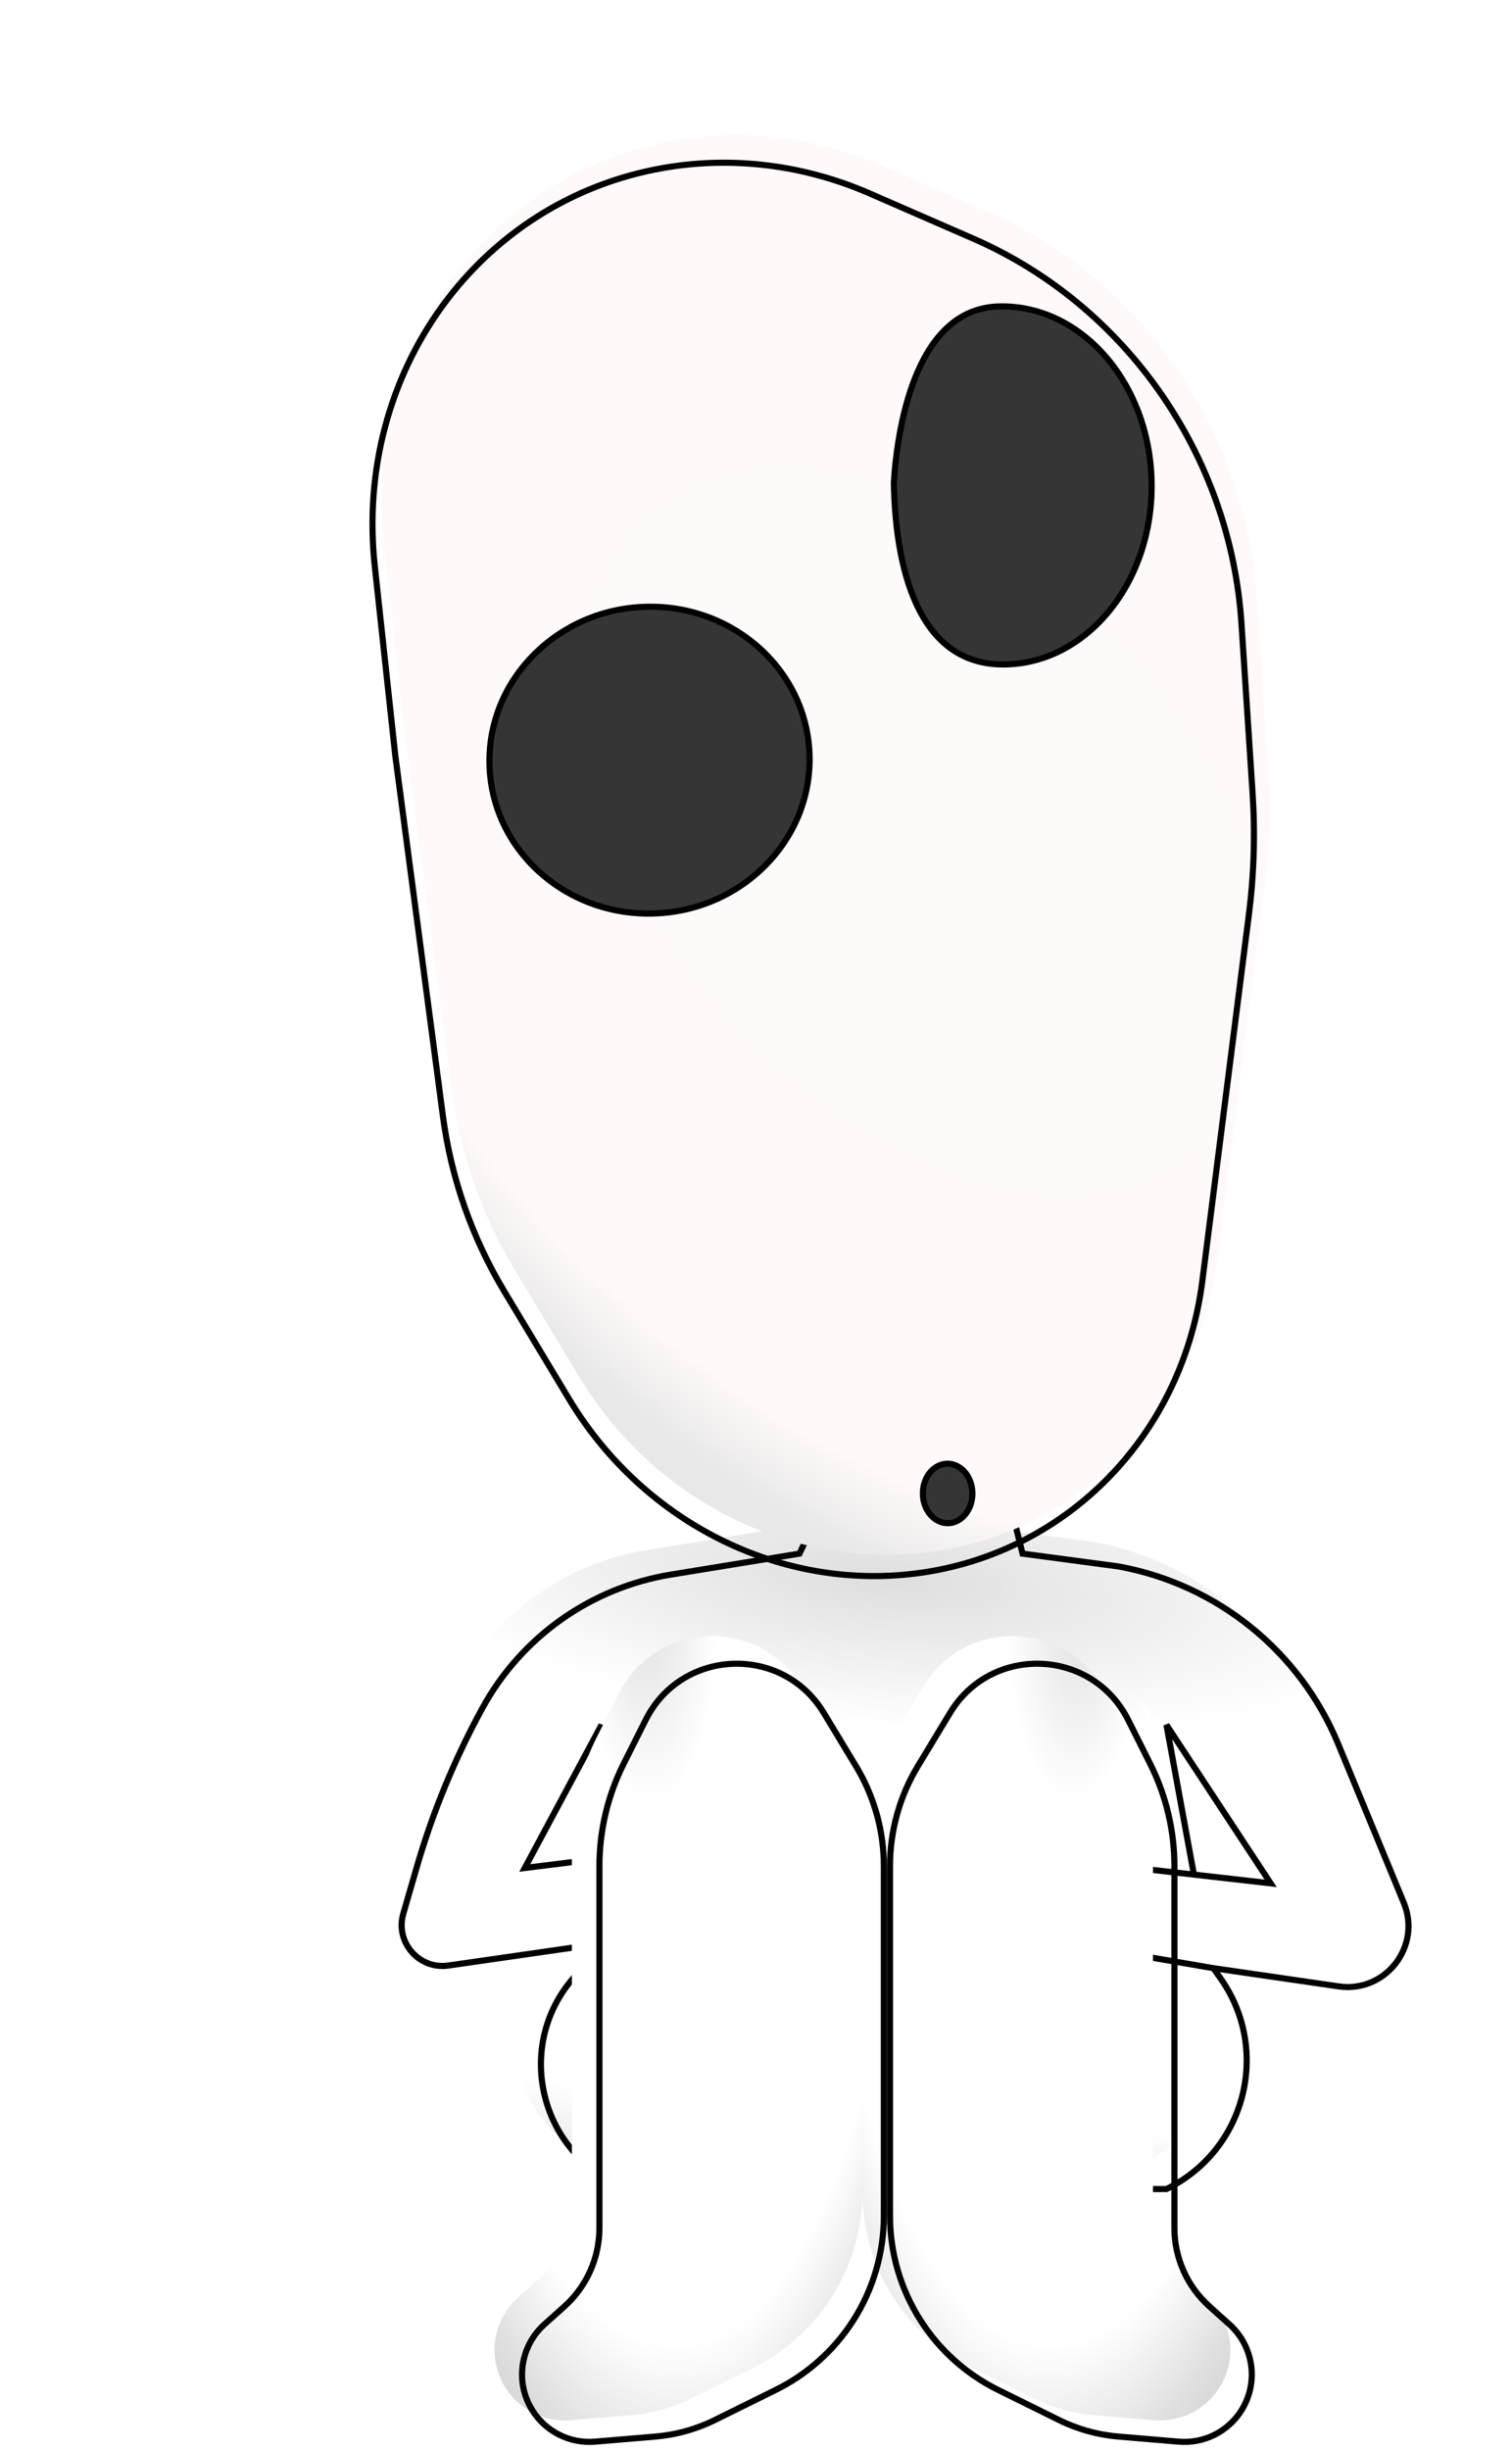 <svg width="247" height="400" viewBox="0 0 247 400" fill="none" xmlns="http://www.w3.org/2000/svg">
<g filter="url(#filter0_i_13_77)">
<path d="M109.61 257.101C96.539 259.23 85.179 267.266 78.819 278.882V278.882C74.294 287.144 70.689 295.878 68.067 304.927L65.882 312.467C64.531 317.128 68.445 321.629 73.249 320.937L117.461 314.572L113.934 301.505L85.725 305.011L98.262 281.644L95.166 303.837L113.934 301.505L117.461 314.572L95.166 317.782V321.367L94.261 322.325C83.543 333.66 88.064 352.276 102.787 357.432V357.432H190.551V357.432C203.483 351.134 207.681 334.742 199.369 323.003L198.21 321.367L170.746 316.663L173.096 303.596L195.037 306.091L190.551 281.644L207.575 307.516L173.096 303.596L170.746 316.663L198.21 321.367L218.687 324.341C226.326 325.45 232.267 317.821 229.32 310.686L218.61 284.767C212.355 269.626 198.832 258.703 182.715 255.771V255.771L167.043 253.68L163.125 238H138.049L130.605 253.68L109.61 257.101Z" fill="url(#paint0_radial_13_77)"/>
</g>
<path d="M117.461 314.572L113.934 301.505M117.461 314.572L73.249 320.937C68.445 321.629 64.531 317.128 65.882 312.467L68.067 304.927C70.689 295.878 74.294 287.144 78.819 278.882V278.882C85.179 267.266 96.539 259.23 109.61 257.101L130.605 253.68L138.049 238H163.125L167.043 253.68L182.715 255.771V255.771C198.832 258.703 212.355 269.626 218.61 284.767L229.32 310.686C232.267 317.821 226.326 325.45 218.687 324.341L198.21 321.367M117.461 314.572L95.166 317.782V321.367L94.261 322.325C83.543 333.66 88.064 352.276 102.787 357.432V357.432H190.551V357.432C203.483 351.134 207.681 334.742 199.369 323.003L198.21 321.367M173.096 303.596L207.575 307.516L190.551 281.644L195.037 306.091L173.096 303.596ZM173.096 303.596L170.746 316.663L198.21 321.367M113.934 301.505L85.725 305.011L98.262 281.644L95.166 303.837L113.934 301.505Z" stroke="black"/>
<g filter="url(#filter1_i_13_77)">
<path d="M192.353 304.712C192.353 298.829 190.978 293.027 188.338 287.77L184.736 280.595C178.691 268.557 161.755 267.889 154.781 279.414L149.518 288.111C146.488 293.118 144.887 298.859 144.887 304.712V304.712V345.53V361.798C144.887 367.97 146.66 374.013 149.995 379.206V379.206C153.153 384.124 157.589 388.09 162.829 390.679L172.749 395.581C175.856 397.117 179.223 398.055 182.676 398.346L192.521 399.177C196.822 399.54 200.964 397.464 203.248 393.801V393.801C206.203 389.061 205.325 382.883 201.166 379.154L197.908 376.233C194.373 373.063 192.353 368.539 192.353 363.791V343.853V304.712V304.712Z" fill="url(#paint1_radial_13_77)"/>
</g>
<path d="M187.891 287.994L184.289 280.82C178.421 269.133 161.979 268.484 155.209 279.673L149.946 288.37C146.963 293.299 145.387 298.95 145.387 304.712V345.53V361.798C145.387 367.875 147.132 373.823 150.416 378.936C153.525 383.777 157.892 387.682 163.05 390.231L172.971 395.133C176.021 396.641 179.328 397.562 182.718 397.848L192.563 398.679C196.677 399.026 200.639 397.041 202.824 393.537C205.65 389.003 204.81 383.093 200.832 379.526L197.574 376.605C193.933 373.34 191.853 368.681 191.853 363.791V343.853V304.712C191.853 298.907 190.496 293.182 187.891 287.994Z" stroke="black"/>
<g filter="url(#filter2_i_13_77)">
<path d="M97.421 304.712C97.421 298.829 98.796 293.027 101.435 287.77L105.038 280.595C111.082 268.557 128.018 267.889 134.992 279.414L140.255 288.111C143.285 293.118 144.887 298.859 144.887 304.712V304.712V345.53V361.798C144.887 367.97 143.114 374.013 139.778 379.206V379.206C136.62 384.124 132.184 388.09 126.944 390.679L117.024 395.581C113.918 397.117 110.55 398.055 107.097 398.346L97.253 399.177C92.951 399.54 88.809 397.464 86.525 393.801V393.801C83.57 389.061 84.448 382.883 88.607 379.154L91.866 376.233C95.401 373.063 97.421 368.539 97.421 363.791V343.853V304.712V304.712Z" fill="url(#paint2_radial_13_77)"/>
</g>
<path d="M101.882 287.994L105.485 280.82C111.353 269.133 127.794 268.484 134.565 279.673L139.827 288.37C142.81 293.299 144.387 298.95 144.387 304.712V345.53V361.798C144.387 367.875 142.641 373.823 139.358 378.936C136.249 383.777 131.881 387.682 126.723 390.231L116.803 395.133C113.752 396.641 110.446 397.562 107.055 397.848L97.211 398.679C93.096 399.026 89.134 397.041 86.95 393.537C84.123 389.003 84.963 383.093 88.941 379.526L92.2 376.605C95.84 373.34 97.921 368.681 97.921 363.791V343.853V304.712C97.921 298.907 99.277 293.182 101.882 287.994Z" stroke="black"/>
<g filter="url(#filter3_i_13_77)">
<path d="M146.01 257.761C124.691 258.999 104.023 247.762 92.547 228.696L81.973 211.127C76.658 202.298 73.212 192.469 71.87 182.311L64.08 123.382L60.735 92.493C57.281 60.591 77.886 32.191 108.316 26.914V26.914C119.653 24.948 131.433 26.409 142.246 31.122L159.176 38.501C184.265 49.437 201.481 74.122 203.294 101.759L205.112 129.474C205.548 136.127 205.348 142.782 204.514 149.342L196.902 209.241C193.488 236.105 172.378 256.231 146.01 257.761V257.761Z" fill="url(#paint3_radial_13_77)"/>
</g>
<path d="M204.026 149.257L196.414 209.155C193.029 235.787 172.102 255.738 145.963 257.255C124.828 258.482 104.339 247.343 92.963 228.442L82.389 210.873C77.112 202.107 73.691 192.348 72.358 182.262L64.57 123.346L64.568 123.333L61.225 92.457C57.799 60.816 78.235 32.648 108.417 27.414C119.661 25.464 131.345 26.913 142.07 31.588L158.999 38.967C183.909 49.825 201.002 74.333 202.802 101.773L204.62 129.488C205.054 136.108 204.855 142.729 204.026 149.257Z" stroke="black"/>
<path d="M132.253 123.556C132.501 137.369 121.016 148.853 106.555 149.165C92.094 149.476 80.206 138.495 79.958 124.682C79.71 110.87 91.195 99.385 105.656 99.074C120.117 98.762 132.005 109.744 132.253 123.556Z" fill="#353535" stroke="black"/>
<path d="M188.125 78.74C188.416 94.97 177.67 108.205 164.305 108.493C160.966 108.565 158.194 107.76 155.902 106.279C153.607 104.796 151.766 102.616 150.322 99.899C147.432 94.458 146.166 86.922 146.017 78.752C146.354 73.648 147.352 66.5 149.947 60.604C152.545 54.7 156.679 50.176 163.256 50.035C176.62 49.747 187.833 62.509 188.125 78.74Z" fill="#353535" stroke="black"/>
<path d="M158.849 243.767C158.898 246.531 157.051 248.667 154.892 248.713C152.733 248.76 150.811 246.705 150.761 243.941C150.712 241.177 152.559 239.041 154.718 238.995C156.877 238.948 158.799 241.003 158.849 243.767Z" fill="#353535" stroke="black"/>
<defs>
<filter id="filter0_i_13_77" x="61.111" y="233.5" width="169.479" height="124.432" filterUnits="userSpaceOnUse" color-interpolation-filters="sRGB">
<feFlood flood-opacity="0" result="BackgroundImageFix"/>
<feBlend mode="normal" in="SourceGraphic" in2="BackgroundImageFix" result="shape"/>
<feColorMatrix in="SourceAlpha" type="matrix" values="0 0 0 0 0 0 0 0 0 0 0 0 0 0 0 0 0 0 127 0" result="hardAlpha"/>
<feOffset dx="-4" dy="-4"/>
<feGaussianBlur stdDeviation="2"/>
<feComposite in2="hardAlpha" operator="arithmetic" k2="-1" k3="1"/>
<feColorMatrix type="matrix" values="0 0 0 0 0 0 0 0 0 0 0 0 0 0 0 0 0 0 0.25 0"/>
<feBlend mode="normal" in2="shape" result="effect1_innerShadow_13_77"/>
</filter>
<filter id="filter1_i_13_77" x="140.887" y="267.155" width="64.103" height="132.063" filterUnits="userSpaceOnUse" color-interpolation-filters="sRGB">
<feFlood flood-opacity="0" result="BackgroundImageFix"/>
<feBlend mode="normal" in="SourceGraphic" in2="BackgroundImageFix" result="shape"/>
<feColorMatrix in="SourceAlpha" type="matrix" values="0 0 0 0 0 0 0 0 0 0 0 0 0 0 0 0 0 0 127 0" result="hardAlpha"/>
<feOffset dx="-4" dy="-4"/>
<feGaussianBlur stdDeviation="2"/>
<feComposite in2="hardAlpha" operator="arithmetic" k2="-1" k3="1"/>
<feColorMatrix type="matrix" values="0 0 0 0 0 0 0 0 0 0 0 0 0 0 0 0 0 0 0.25 0"/>
<feBlend mode="normal" in2="shape" result="effect1_innerShadow_13_77"/>
</filter>
<filter id="filter2_i_13_77" x="80.784" y="267.155" width="64.103" height="132.063" filterUnits="userSpaceOnUse" color-interpolation-filters="sRGB">
<feFlood flood-opacity="0" result="BackgroundImageFix"/>
<feBlend mode="normal" in="SourceGraphic" in2="BackgroundImageFix" result="shape"/>
<feColorMatrix in="SourceAlpha" type="matrix" values="0 0 0 0 0 0 0 0 0 0 0 0 0 0 0 0 0 0 127 0" result="hardAlpha"/>
<feOffset dx="-4" dy="-4"/>
<feGaussianBlur stdDeviation="2"/>
<feComposite in2="hardAlpha" operator="arithmetic" k2="-1" k3="1"/>
<feColorMatrix type="matrix" values="0 0 0 0 0 0 0 0 0 0 0 0 0 0 0 0 0 0 0.25 0"/>
<feBlend mode="normal" in2="shape" result="effect1_innerShadow_13_77"/>
</filter>
<filter id="filter3_i_13_77" x="60.358" y="22.064" width="146.979" height="235.79" filterUnits="userSpaceOnUse" color-interpolation-filters="sRGB">
<feFlood flood-opacity="0" result="BackgroundImageFix"/>
<feBlend mode="normal" in="SourceGraphic" in2="BackgroundImageFix" result="shape"/>
<feColorMatrix in="SourceAlpha" type="matrix" values="0 0 0 0 0 0 0 0 0 0 0 0 0 0 0 0 0 0 127 0" result="hardAlpha"/>
<feOffset dx="2" dy="-4"/>
<feGaussianBlur stdDeviation="2"/>
<feComposite in2="hardAlpha" operator="arithmetic" k2="-1" k3="1"/>
<feColorMatrix type="matrix" values="0 0 0 0 0 0 0 0 0 0 0 0 0 0 0 0 0 0 0.25 0"/>
<feBlend mode="normal" in2="shape" result="effect1_innerShadow_13_77"/>
</filter>
<radialGradient id="paint0_radial_13_77" cx="0" cy="0" r="1" gradientUnits="userSpaceOnUse" gradientTransform="translate(149.588 261.782) rotate(94.619) scale(108.034 375.982)">
<stop stop-color="#DEDEDE"/>
<stop offset="0.224" stop-color="white"/>
<stop offset="0.814" stop-color="white"/>
<stop offset="0.968" stop-color="#E0DFDF"/>
<stop offset="1" stop-color="#DADADA"/>
</radialGradient>
<radialGradient id="paint1_radial_13_77" cx="0" cy="0" r="1" gradientUnits="userSpaceOnUse" gradientTransform="translate(180.549 264.69) rotate(92.707) scale(150.045 53.188)">
<stop stop-color="#DEDEDE"/>
<stop offset="0.224" stop-color="white"/>
<stop offset="0.814" stop-color="white"/>
<stop offset="0.968" stop-color="#E0DFDF"/>
<stop offset="1" stop-color="#DADADA"/>
</radialGradient>
<radialGradient id="paint2_radial_13_77" cx="0" cy="0" r="1" gradientUnits="userSpaceOnUse" gradientTransform="translate(109.225 264.69) rotate(87.293) scale(150.045 53.188)">
<stop stop-color="#DEDEDE"/>
<stop offset="0.224" stop-color="white"/>
<stop offset="0.814" stop-color="white"/>
<stop offset="0.968" stop-color="#E0DFDF"/>
<stop offset="1" stop-color="#DADADA"/>
</radialGradient>
<radialGradient id="paint3_radial_13_77" cx="0" cy="0" r="1" gradientUnits="userSpaceOnUse" gradientTransform="translate(149.092 139.815) rotate(138.323) scale(105.055 161.34)">
<stop offset="0.023" stop-color="#FFFAFA"/>
<stop offset="0.844" stop-color="#FFF9F9"/>
<stop offset="0.969" stop-color="#E8E8E8"/>
</radialGradient>
</defs>
</svg>
